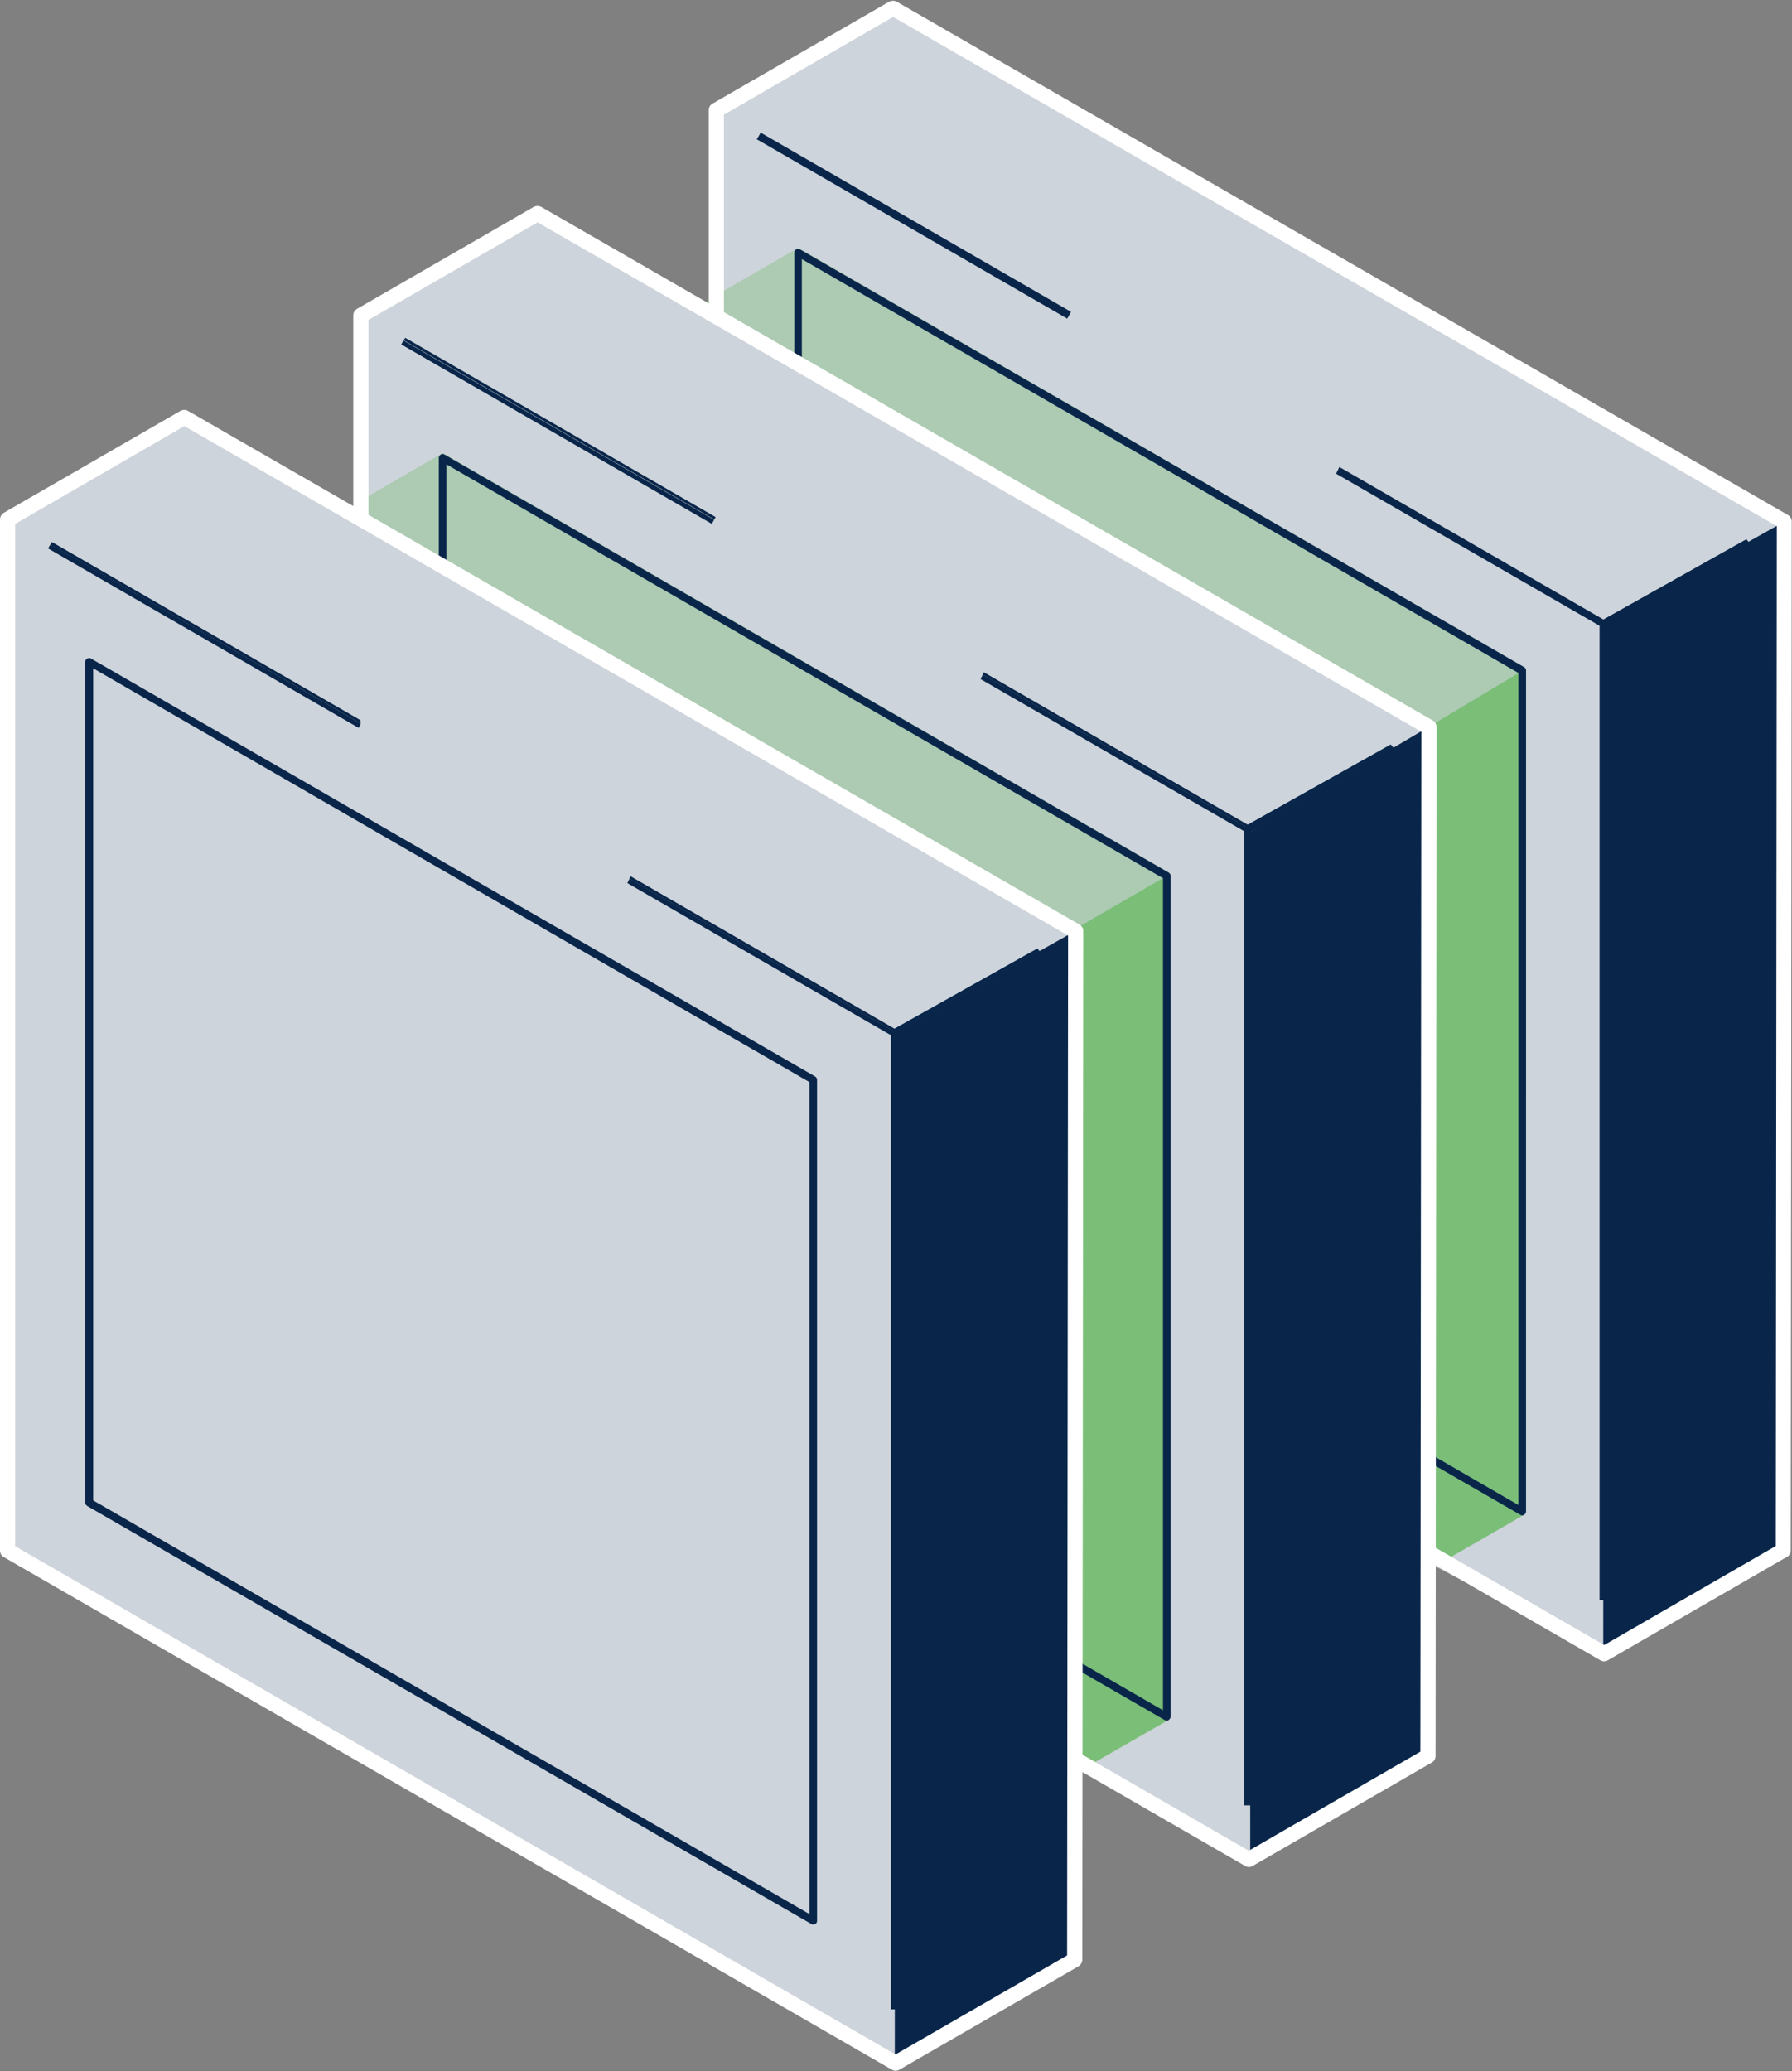 <?xml version="1.0" encoding="UTF-8"?><svg id="a" xmlns="http://www.w3.org/2000/svg" viewBox="0 0 731 844.8"><rect x="0" y="0" width="731" height="844.8" fill="#808080" stroke="none"/><polygon points="292.1 44.9 292.1 484.7 652.5 674.1 727.8 632.1 727.8 212.8 364.2 3.3 292.1 44.9" style="fill:#ced4db;"/><polygon points="654.3 254.1 727.8 212.8 727.8 632.1 654 674.1 654.3 254.1" style="fill:#09264a; fill-rule:evenodd;"/><path d="M582.8,296.5l-.3,343.9,39.3-22.7h0c.4-.4,.7-.8,.7-1.4V273.4c0-.6-.3-1.1-.8-1.3L326.4,101.5c-.5-.3-1.1-.3-1.5,0h0l-61.7,35.6,297.6,171.8,22.2-12.4Z" style="fill:#5ab552; fill-rule:evenodd; opacity:.3;"/><polygon points="622.3 272.8 582.8 296.5 582.5 640.5 621.7 617.9 622.3 272.8" style="fill:#5ab552; fill-rule:evenodd; opacity:.6;"/><polygon points="292.1 44.9 292.1 44.9 292.1 44.9 292.1 44.9" style="fill:#fff; fill-rule:evenodd;"/><path d="M324,103v127.8l3.1,1.8V105.7l292.3,168.8v339.4l-36.8-21.3v3.6l37.6,21.7c.5,.3,1.1,.3,1.5,0s.8-.8,.8-1.3V273.5c0-.3,0-.5-.2-.8s-.3-.4-.6-.6L326.3,101.7c-.5-.3-1.1-.3-1.5,0s-.8,.8-.8,1.3Z" style="fill:#09264a;"/><path d="M289.1,45V210.6l6.2,3.6V46.8L364.3,6.9l360.5,207.7-.4,416-70,40.4-71.9-41.5v7.1l70.3,40.6c1,.6,2.1,.6,3.1,0l73.1-42.2c1-.5,1.5-1.6,1.5-2.7l.4-419.6c0-.6-.1-1.1-.4-1.5s-.7-.9-1.1-1.1L365.8,.7c-1-.5-2.1-.5-3.1,0l-72.1,41.6c-1,.6-1.5,1.6-1.5,2.7Z" style="fill:#fff;"/><rect x="438.6" y="546.5" height="7.1" style="fill:#fff;"/><path d="M652.5,254.4v398.3c1,0,2.1,0,3.1,0V255.3l58.7-32.9c-.7-.8-1.3-1.6-1.9-2.4l-59,33.1c-.2,.1-.4,.3-.6,.6-.1,.2-.2,.5-.2,.8Z" style="fill:#09264a;"/><path d="M546.4,190.5l107.7,62.2,58.3-32.7c.6,.8,1.3,1.6,1.9,2.4l-59.5,33.3c-.5,.3-1.1,.3-1.5,0l-108.3-62.5c.5-.9,.9-1.8,1.4-2.8Z" style="fill:#09264a;"/><path d="M435.4,129.9c.5-.9,1-1.8,1.5-2.7l-126.6-73.1c-.5,.9-1,1.8-1.6,2.7l126.7,73.2Z" style="fill:#09264a;"/><polygon points="147.1 128.7 219.2 87 582.8 296.5 583.2 717.4 510 759.1 144.1 546.5 147.1 128.7" style="fill:#ced4db;"/><polygon points="509.8 339.5 582.8 296.5 583.2 713.8 510 759.1 509.8 339.5" style="fill:#09264a; fill-rule:evenodd;"/><polygon points="147.1 128.7 147.1 128.7 147.1 128.7 147.1 128.7" style="fill:#fff; fill-rule:evenodd;"/><path d="M476.8,701.4c.4-.3,.7-.8,.7-1.3V357.1c0-.6-.3-1.1-.8-1.3L181.4,185.2c-.5-.3-1.1-.3-1.5,0h0l-39.6,22.9,7,29.5,268.5,155,23.1-12.9-.3,337.6,5.5,3.1,33-19h0Z" style="fill:#5ab552; fill-rule:evenodd; opacity:.3;"/><polygon points="438.4 676.8 438.4 677.4 438.4 676.8 438.4 676.8" style="fill:#fff;"/><polygon points="477.3 356.5 437.2 379.7 438.4 723.4 476.8 701.4 477.3 356.5" style="fill:#5ab552; fill-rule:evenodd; opacity:.6;"/><path d="M475.2,701.6c.5,.3,1.1,.3,1.5,0s.8-.8,.8-1.3V357.3c0-.3,0-.5-.2-.8s-.3-.4-.6-.6L181.3,185.4c-.5-.3-1.1-.3-1.5,0s-.8,.8-.8,1.3v126.7l3.1,1.8v-125.8l292.3,168.8v339.4l-36-20.8v3.6l36.7,21.2Z" style="fill:#09264a;"/><path d="M585.6,295c-.3-.5-.7-.9-1.1-1.1L220.8,84.4c-1-.5-2.1-.5-3.1,0l-72.1,41.6c-1,.6-1.5,1.6-1.5,2.7v164.6l3,1.7,3.2,1.8V130.5l69-39.8,360.4,207.7h.1l-.4,416.1-70,40.4-71-41v7.1l69.5,40.1c1,.6,2.1,.6,3.1,0l73.1-42.2c1-.5,1.5-1.6,1.5-2.7l.4-419.6c0-.6-.1-1.1-.4-1.5Z" style="fill:#fff;"/><rect x="438.4" y="713.8" height="3.6" style="fill:#fff;"/><rect x="148.7" y="294.1" height="3.6" style="fill:#fff;"/><path d="M509.3,337.8l58.9-33c-.3-.4-.6-.7-.9-1.1l-59,33.1c-.1,0-.2,.1-.3,.2l1.3,.8Z" style="fill:#1a4e85;"/><path d="M508,337c-.1,.1-.2,.2-.3,.3-.1,.2-.2,.5-.2,.8v398.3c1,0,2.1,0,3.1,0V339l58.7-32.9c-.4-.5-.7-.9-1.1-1.4l-58.9,33-1.3-.8Z" style="fill:#09264a;"/><path d="M509.3,337.8l58.9-33c-.3-.4-.6-.7-.9-1.1l-58.3,32.7-107.7-62.2c-.2,.3-.3,.7-.5,1l108.4,62.6Z" style="fill:#09264a;"/><path d="M400.9,275.2c-.3,.6-.6,1.2-.9,1.8l108.3,62.5c.5,.3,1,.3,1.5,0l59.5-33.3c-.4-.5-.7-.9-1.1-1.4l-58.9,33-108.4-62.6Z" style="fill:#09264a;"/><path d="M291.4,211.9c.2-.3,.4-.7,.5-1l-126.6-73.1c-.2,.3-.4,.6-.6,1l126.7,73.1Z" style="fill:#09264a;"/><path d="M163.7,140.5l126.7,73.2c.3-.6,.6-1.2,.9-1.7l-126.7-73.1c-.3,.6-.7,1.1-1,1.7Z" style="fill:#09264a;"/><polygon points="3.2 211.9 74.8 171.1 438.7 379.7 438.6 798.7 365 841.7 3.2 633.4 3.2 211.9" style="fill:#ced4db;"/><polygon points="438.7 379.7 438.6 798.7 365 841.7 365.2 421 438.7 379.7" style="fill:#09264a; fill-rule:evenodd;"/><path d="M333.1,439.7c.1,.2,.2,.5,.2,.8v343c0,.6-.3,1.1-.8,1.3s-1.1,.3-1.5,0L35.6,614.3c-.5-.3-.8-.8-.8-1.3V269.9c0-.6,.3-1.1,.8-1.3s1.1-.3,1.5,0l295.4,170.5c.2,.1,.4,.3,.6,.6Zm-2.9,341.1V441.4L38,272.6v339.4l292.3,168.8Z" style="fill:#09264a;"/><path d="M441.5,378.2c.3,.5,.4,1,.4,1.5l-.4,419.6c0,1.1-.6,2.1-1.5,2.7l-73.1,42.2c-1,.6-2.1,.6-3.1,0L1.5,635.1c-1-.5-1.5-1.6-1.5-2.7V211.9c0-1.1,.6-2.1,1.5-2.7l72.1-41.6c1-.5,2.1-.6,3.1,0l363.6,209.5c.5,.3,.9,.7,1.1,1.1Zm-6.2,419.4l.4-416L75.2,173.8,6.2,213.7v417l359.1,207.3,70-40.4Z" style="fill:#fff;"/><polygon points="363.9 420.2 365.2 421 363.9 420.2 363.9 420.2" style="fill:#1a4e85;"/><path d="M423.2,386.9l-59,33.1c-.1,0-.2,.1-.3,.2l1.3,.8,58.9-33c-.3-.4-.6-.7-.9-1.1Z" style="fill:#1a4e85;"/><path d="M363.9,420.2c-.1,.1-.2,.2-.3,.3-.1,.2-.2,.5-.2,.8v398.3c1,0,2.1,0,3.1,0V422.2l58.7-32.9c-.4-.5-.7-.9-1.1-1.4l-58.9,33-1.3-.8Z" style="fill:#09264a;"/><polygon points="365.2 421 424.1 388 424.1 388 365.2 421" style="fill:#1a4e85;"/><polygon points="256.8 358.4 365.2 421 256.8 358.4 256.8 358.4" style="fill:#1a4e85;"/><path d="M423.2,386.9l-58.3,32.7-107.7-62.2c-.2,.3-.3,.7-.5,1l108.4,62.6,58.9-33c-.3-.4-.6-.7-.9-1.1Z" style="fill:#09264a;"/><path d="M256.8,358.4c-.3,.6-.6,1.2-.9,1.8l108.3,62.5c.5,.3,1,.3,1.5,0l59.5-33.3c-.4-.5-.7-.9-1.1-1.4l-58.9,33-108.4-62.6Z" style="fill:#09264a;"/><polygon points="365.2 421 424.1 388 424.1 388 365.2 421" style="fill:#09264a;"/><path d="M21.2,221.1c-.2,.3-.4,.6-.6,1l126.5,73v-1.3L21.2,221.1Z" style="fill:#09264a;"/><path d="M147.1,295.1L20.6,222c-.3,.6-.7,1.1-1,1.7l126.7,73.2c.3-.6,.6-1.2,.9-1.7h-.1Z" style="fill:#09264a;"/><rect x="147.2" y="295" height=".2" style="fill:#1a4e85;"/></svg>